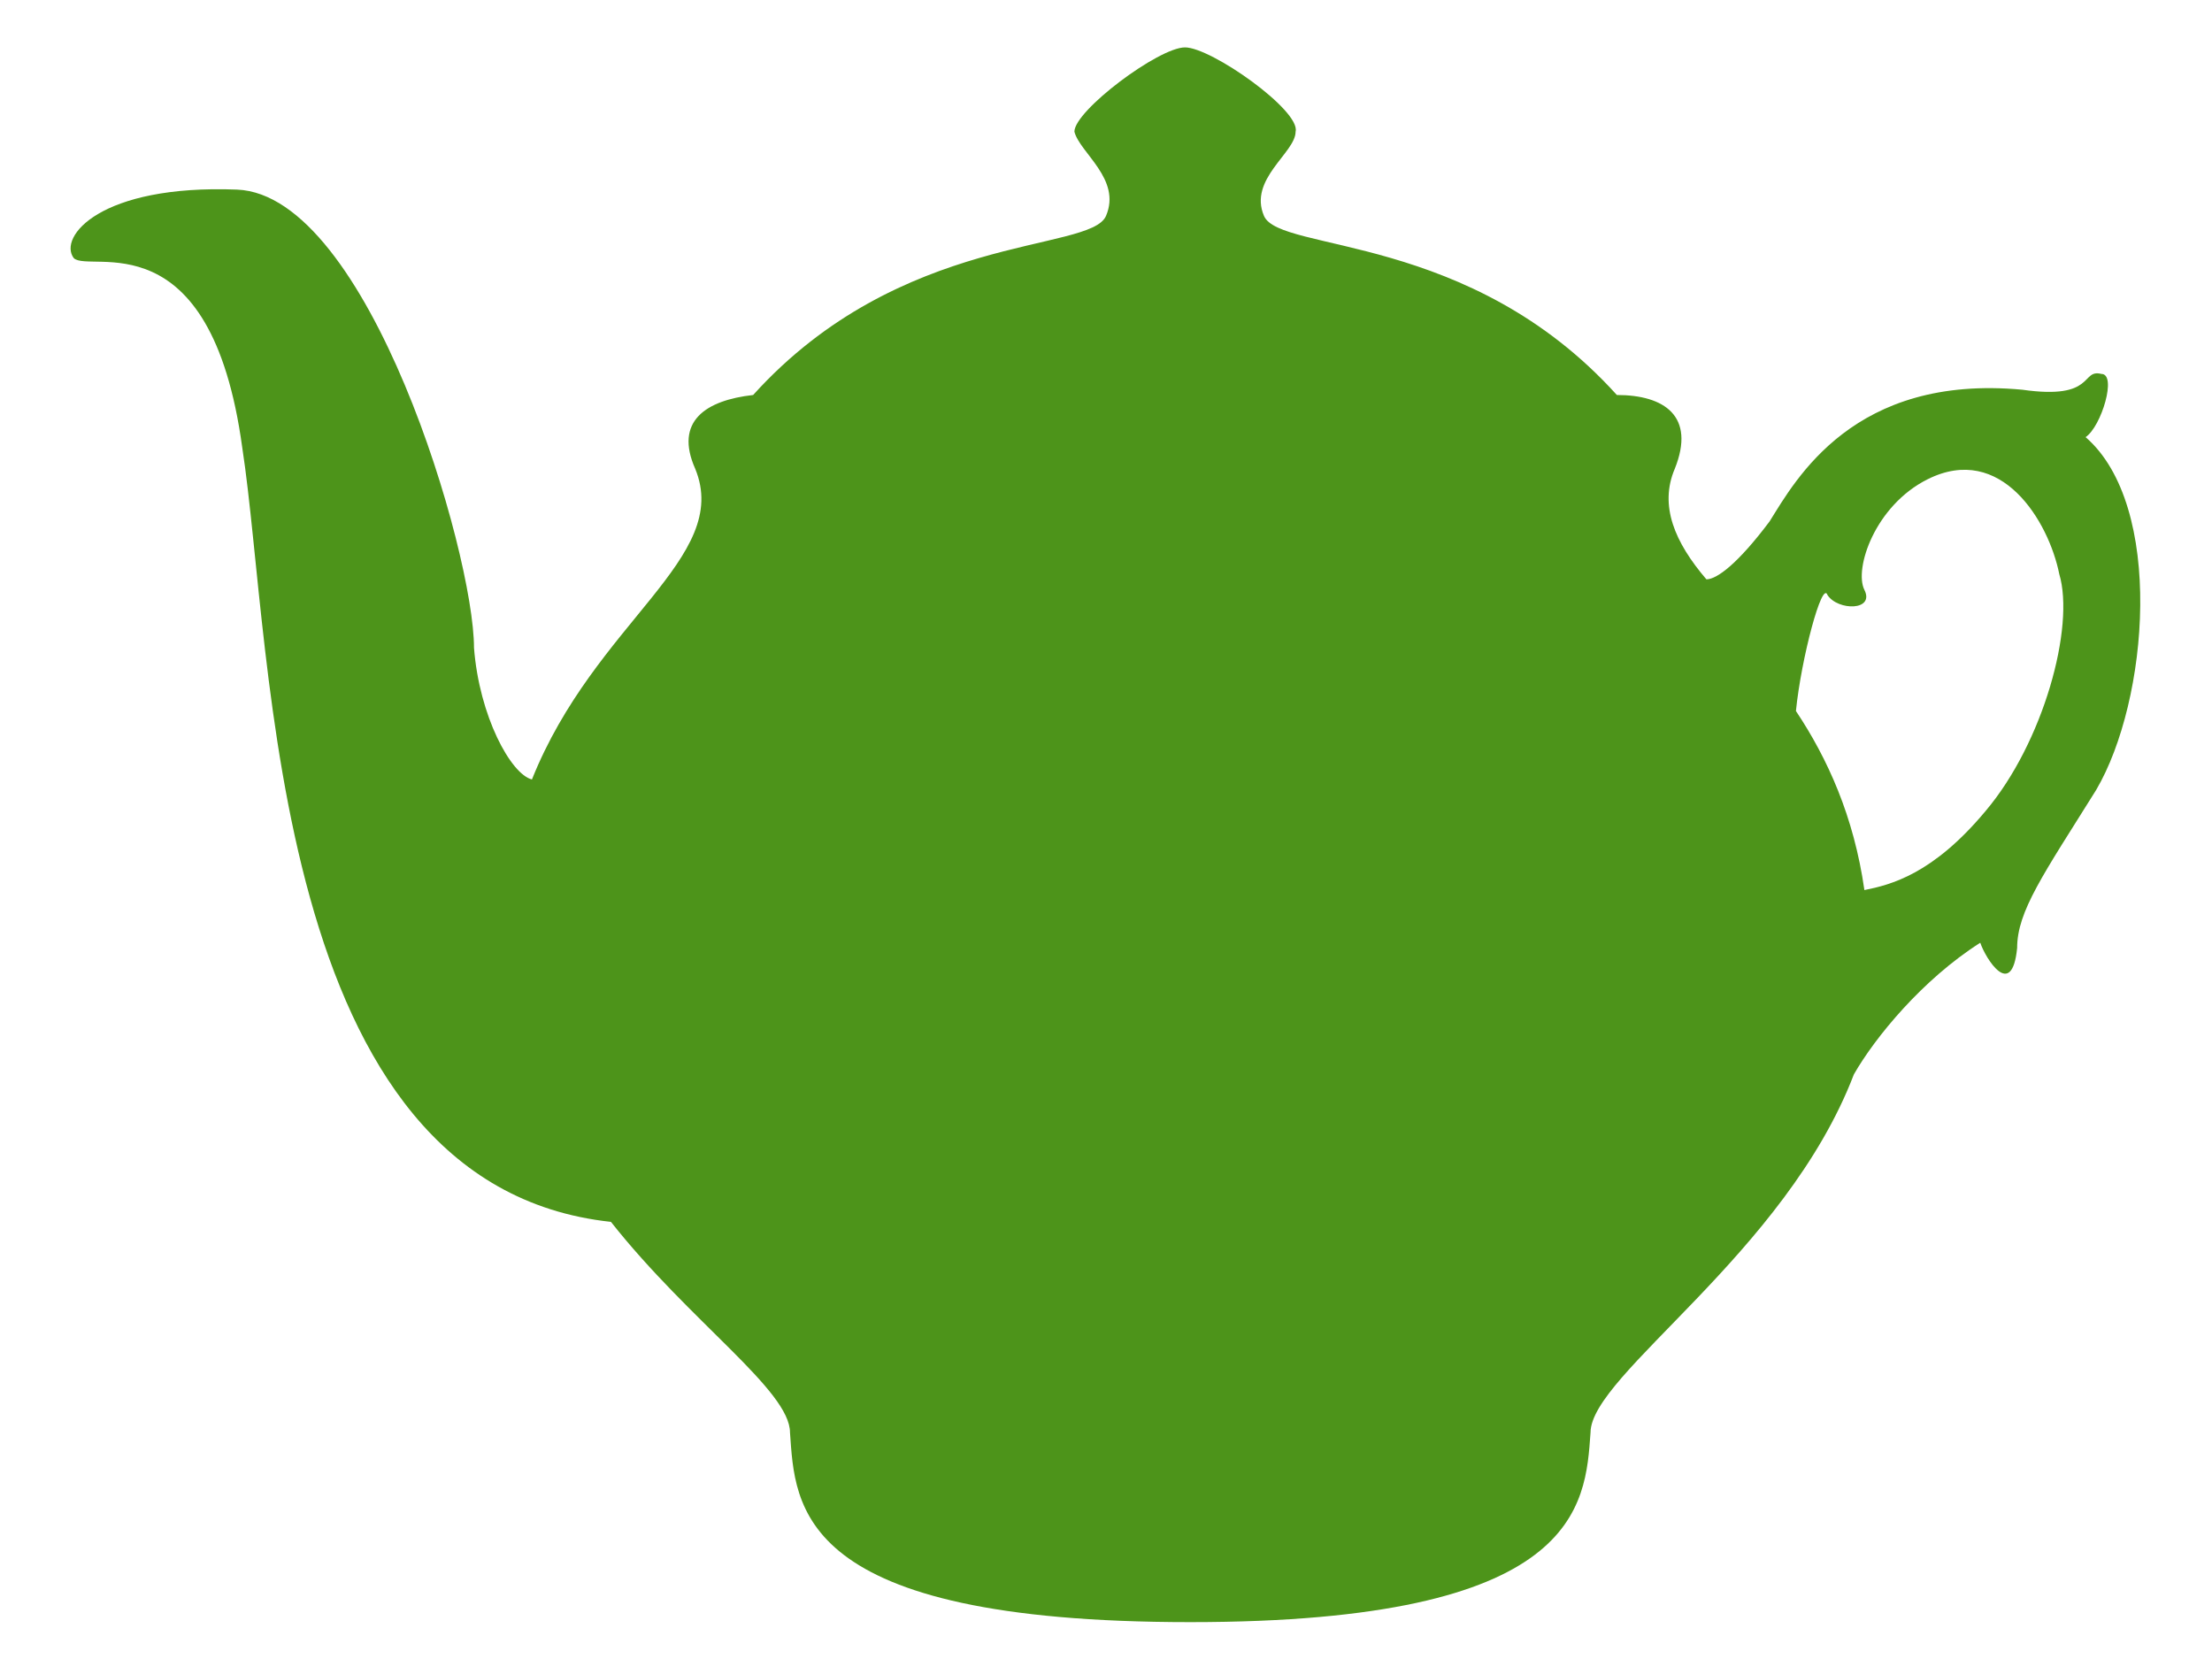 <?xml version="1.0" encoding="utf-8"?>
<!-- Generator: Adobe Illustrator 22.0.1, SVG Export Plug-In . SVG Version: 6.00 Build 0)  -->
<svg version="1.1" id="レイヤー_1" xmlns="http://www.w3.org/2000/svg" xmlns:xlink="http://www.w3.org/1999/xlink" x="0px"
	 y="0px" width="42px" height="31.5px" viewBox="0 0 42 31.5" style="enable-background:new 0 0 42 31.5;" xml:space="preserve">
<style type="text/css">
	.st0{fill:#4D941A;}
</style>
<path class="st0" d="M39.6,8.3c0.3-0.2,0.6-1.2,0.3-1.2c-0.4-0.1-0.1,0.5-1.5,0.3c-3.2-0.3-4.3,1.7-4.8,2.5c-0.6,0.8-1,1.1-1.2,1.1
	c-0.6-0.7-0.9-1.4-0.6-2.1c0.4-1-0.2-1.4-1.1-1.4c-2.8-3.1-6.4-2.7-6.7-3.4c-0.3-0.7,0.6-1.2,0.6-1.6c0.1-0.4-1.6-1.6-2.1-1.6
	c-0.5,0-2.1,1.2-2.1,1.6c0.1,0.4,0.9,0.9,0.6,1.6c-0.3,0.7-3.9,0.3-6.7,3.4c-0.9,0.1-1.5,0.5-1.1,1.4c0.7,1.7-1.9,2.9-3.1,5.9
	c-0.4-0.1-1-1.2-1.1-2.5C9,10.5,7,3.7,4.5,3.6C1.9,3.5,1.1,4.5,1.4,4.9C1.7,5.2,4,4.1,4.6,8.5c0.6,3.9,0.5,14,7,14.7
	c1.5,1.9,3.4,3.2,3.4,4c0.1,1.4,0.1,3.6,7.6,3.6c7.4,0,7.5-2.2,7.6-3.6c0-1.1,3.7-3.4,5-6.8c0.4-0.7,1.3-1.8,2.4-2.5
	c0.1,0.3,0.6,1.1,0.7,0.1c0-0.7,0.5-1.4,1.5-3C40.8,13.3,41.1,9.6,39.6,8.3z M37.7,15.4c-1,1.2-1.8,1.4-2.3,1.5
	c-0.2-1.4-0.7-2.5-1.3-3.4c0.1-1,0.5-2.5,0.6-2.2c0.2,0.3,0.9,0.3,0.7-0.1c-0.2-0.4,0.2-1.6,1.2-2.1c1.4-0.7,2.3,0.8,2.5,1.8
	C39.4,11.9,38.8,14.1,37.7,15.4z"/>
</svg>
